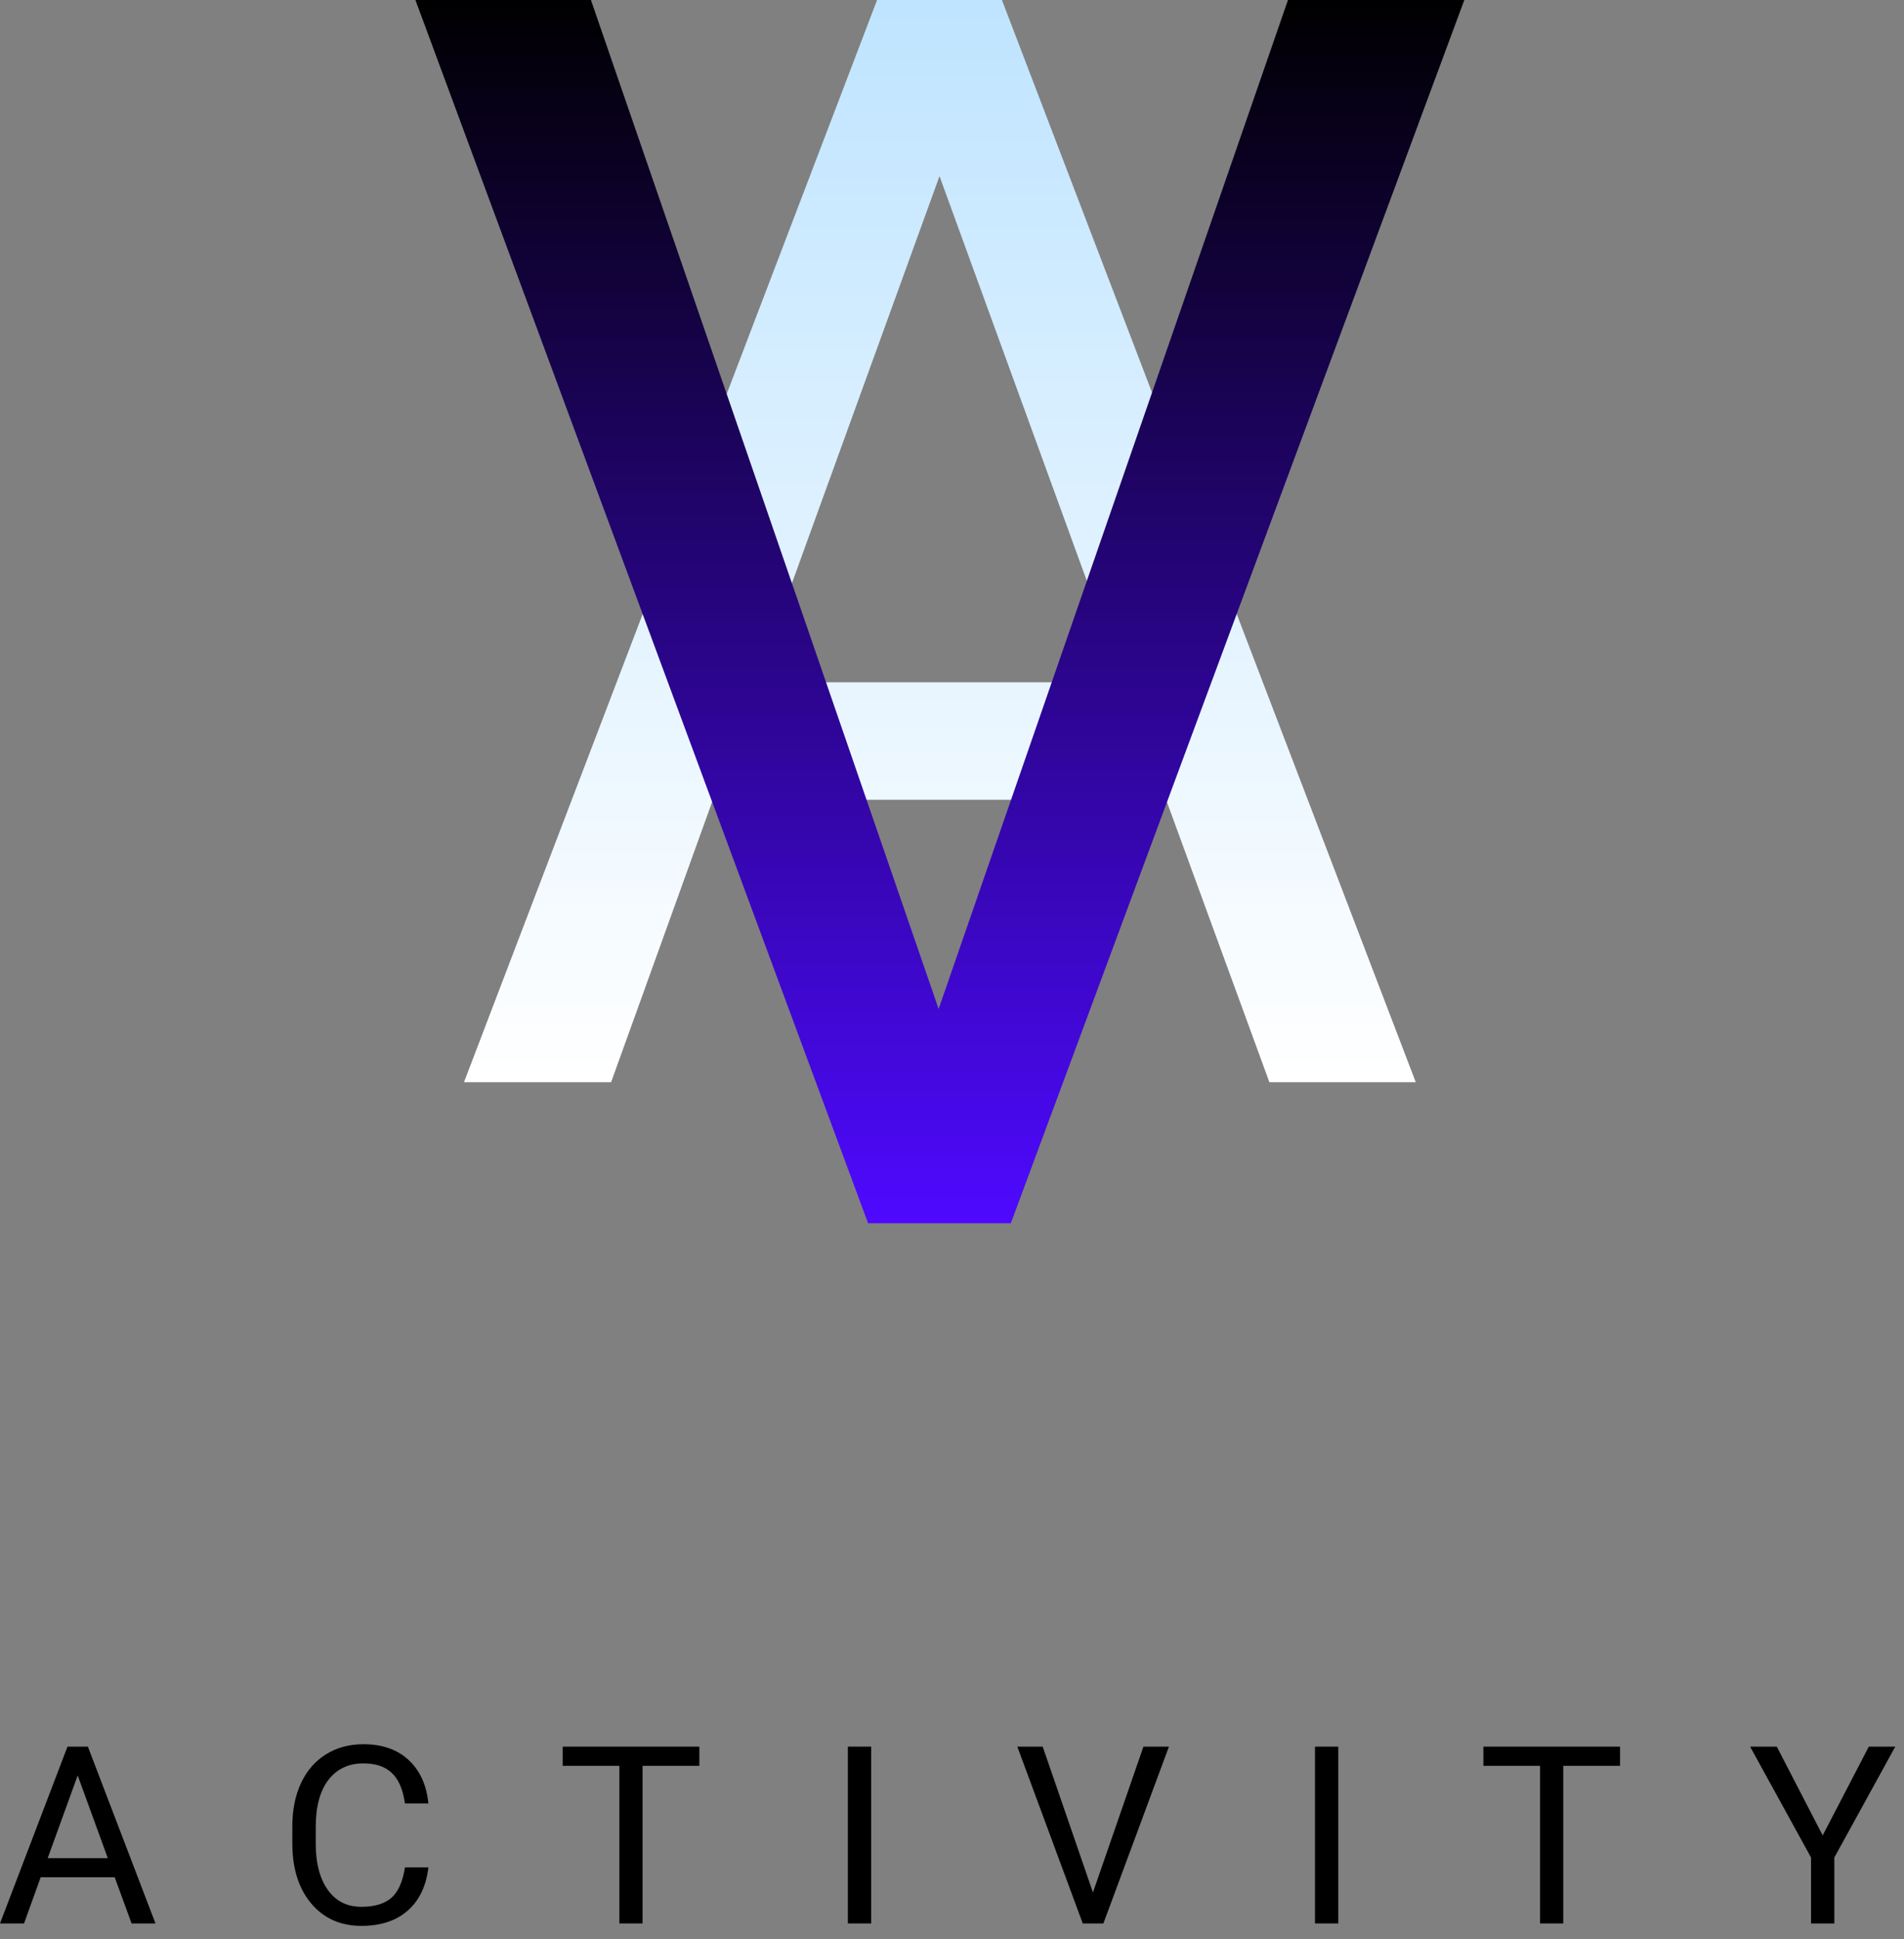 <svg width="110" height="112" viewBox="0 0 110 112" fill="none" xmlns="http://www.w3.org/2000/svg">
<rect x="0" y="0" width="110" height="112" fill="#808080" stroke="none"/>
<path d="M67.37 46.187L41.186 46.187L35.306 62.498H26.806L50.672 0L57.884 0L81.793 62.498H73.336L67.37 46.187ZM43.676 39.404L64.923 39.404L54.278 10.173L43.676 39.404Z" fill="url(#paint0_linear_3090_1004)"/>
<path d="M54.227 58.27L74.41 0L84.599 0L58.399 70.642H50.151L24 0L34.14 0L54.227 58.27Z" fill="url(#paint1_linear_3090_1004)"/>
<path d="M6.627 108.417H2.349L1.389 111.082H0L3.899 100.871H5.077L8.983 111.082H7.602L6.627 108.417ZM2.756 107.309H6.227L4.488 102.533L2.756 107.309Z" fill="black"/>
<path d="M24.75 107.842C24.623 108.922 24.224 109.756 23.551 110.345C22.882 110.93 21.991 111.222 20.879 111.222C19.672 111.222 18.705 110.789 17.976 109.925C17.251 109.06 16.889 107.903 16.889 106.453V105.472C16.889 104.522 17.057 103.688 17.393 102.968C17.735 102.248 18.216 101.696 18.838 101.313C19.46 100.925 20.18 100.731 20.998 100.731C22.083 100.731 22.952 101.035 23.607 101.643C24.261 102.246 24.642 103.083 24.75 104.153H23.396C23.279 103.34 23.025 102.751 22.632 102.386C22.244 102.021 21.699 101.839 20.998 101.839C20.138 101.839 19.462 102.157 18.971 102.793C18.485 103.429 18.242 104.333 18.242 105.507V106.495C18.242 107.603 18.473 108.485 18.936 109.139C19.399 109.794 20.047 110.121 20.879 110.121C21.627 110.121 22.199 109.953 22.597 109.616C22.999 109.275 23.265 108.683 23.396 107.842H24.75Z" fill="black"/>
<path d="M40.404 101.979H37.122V111.082H35.783V101.979H32.508V100.871H40.404V101.979Z" fill="black"/>
<path d="M50.329 111.082H48.983V100.871H50.329V111.082Z" fill="black"/>
<path d="M63.143 109.293L66.06 100.871H67.533L63.746 111.082H62.554L58.774 100.871H60.24L63.143 109.293Z" fill="black"/>
<path d="M77.318 111.082H75.971V100.871H77.318V111.082Z" fill="black"/>
<path d="M93.596 101.979H90.314V111.082H88.975V101.979H85.7V100.871H93.596V101.979Z" fill="black"/>
<path d="M105.302 105.997L107.967 100.871H109.496L105.975 107.274V111.082H104.629V107.274L101.109 100.871H102.651L105.302 105.997Z" fill="black"/>
<defs>
<linearGradient id="paint0_linear_3090_1004" x1="54.3" y1="0" x2="54.3" y2="62.498" gradientUnits="userSpaceOnUse">
<stop stop-color="#BFE4FF"/>
<stop offset="1" stop-color="white"/>
</linearGradient>
<linearGradient id="paint1_linear_3090_1004" x1="54.3" y1="0" x2="54.3" y2="70.642" gradientUnits="userSpaceOnUse">
<stop/>
<stop offset="1" stop-color="#4E09FF"/>
</linearGradient>
</defs>
</svg>
